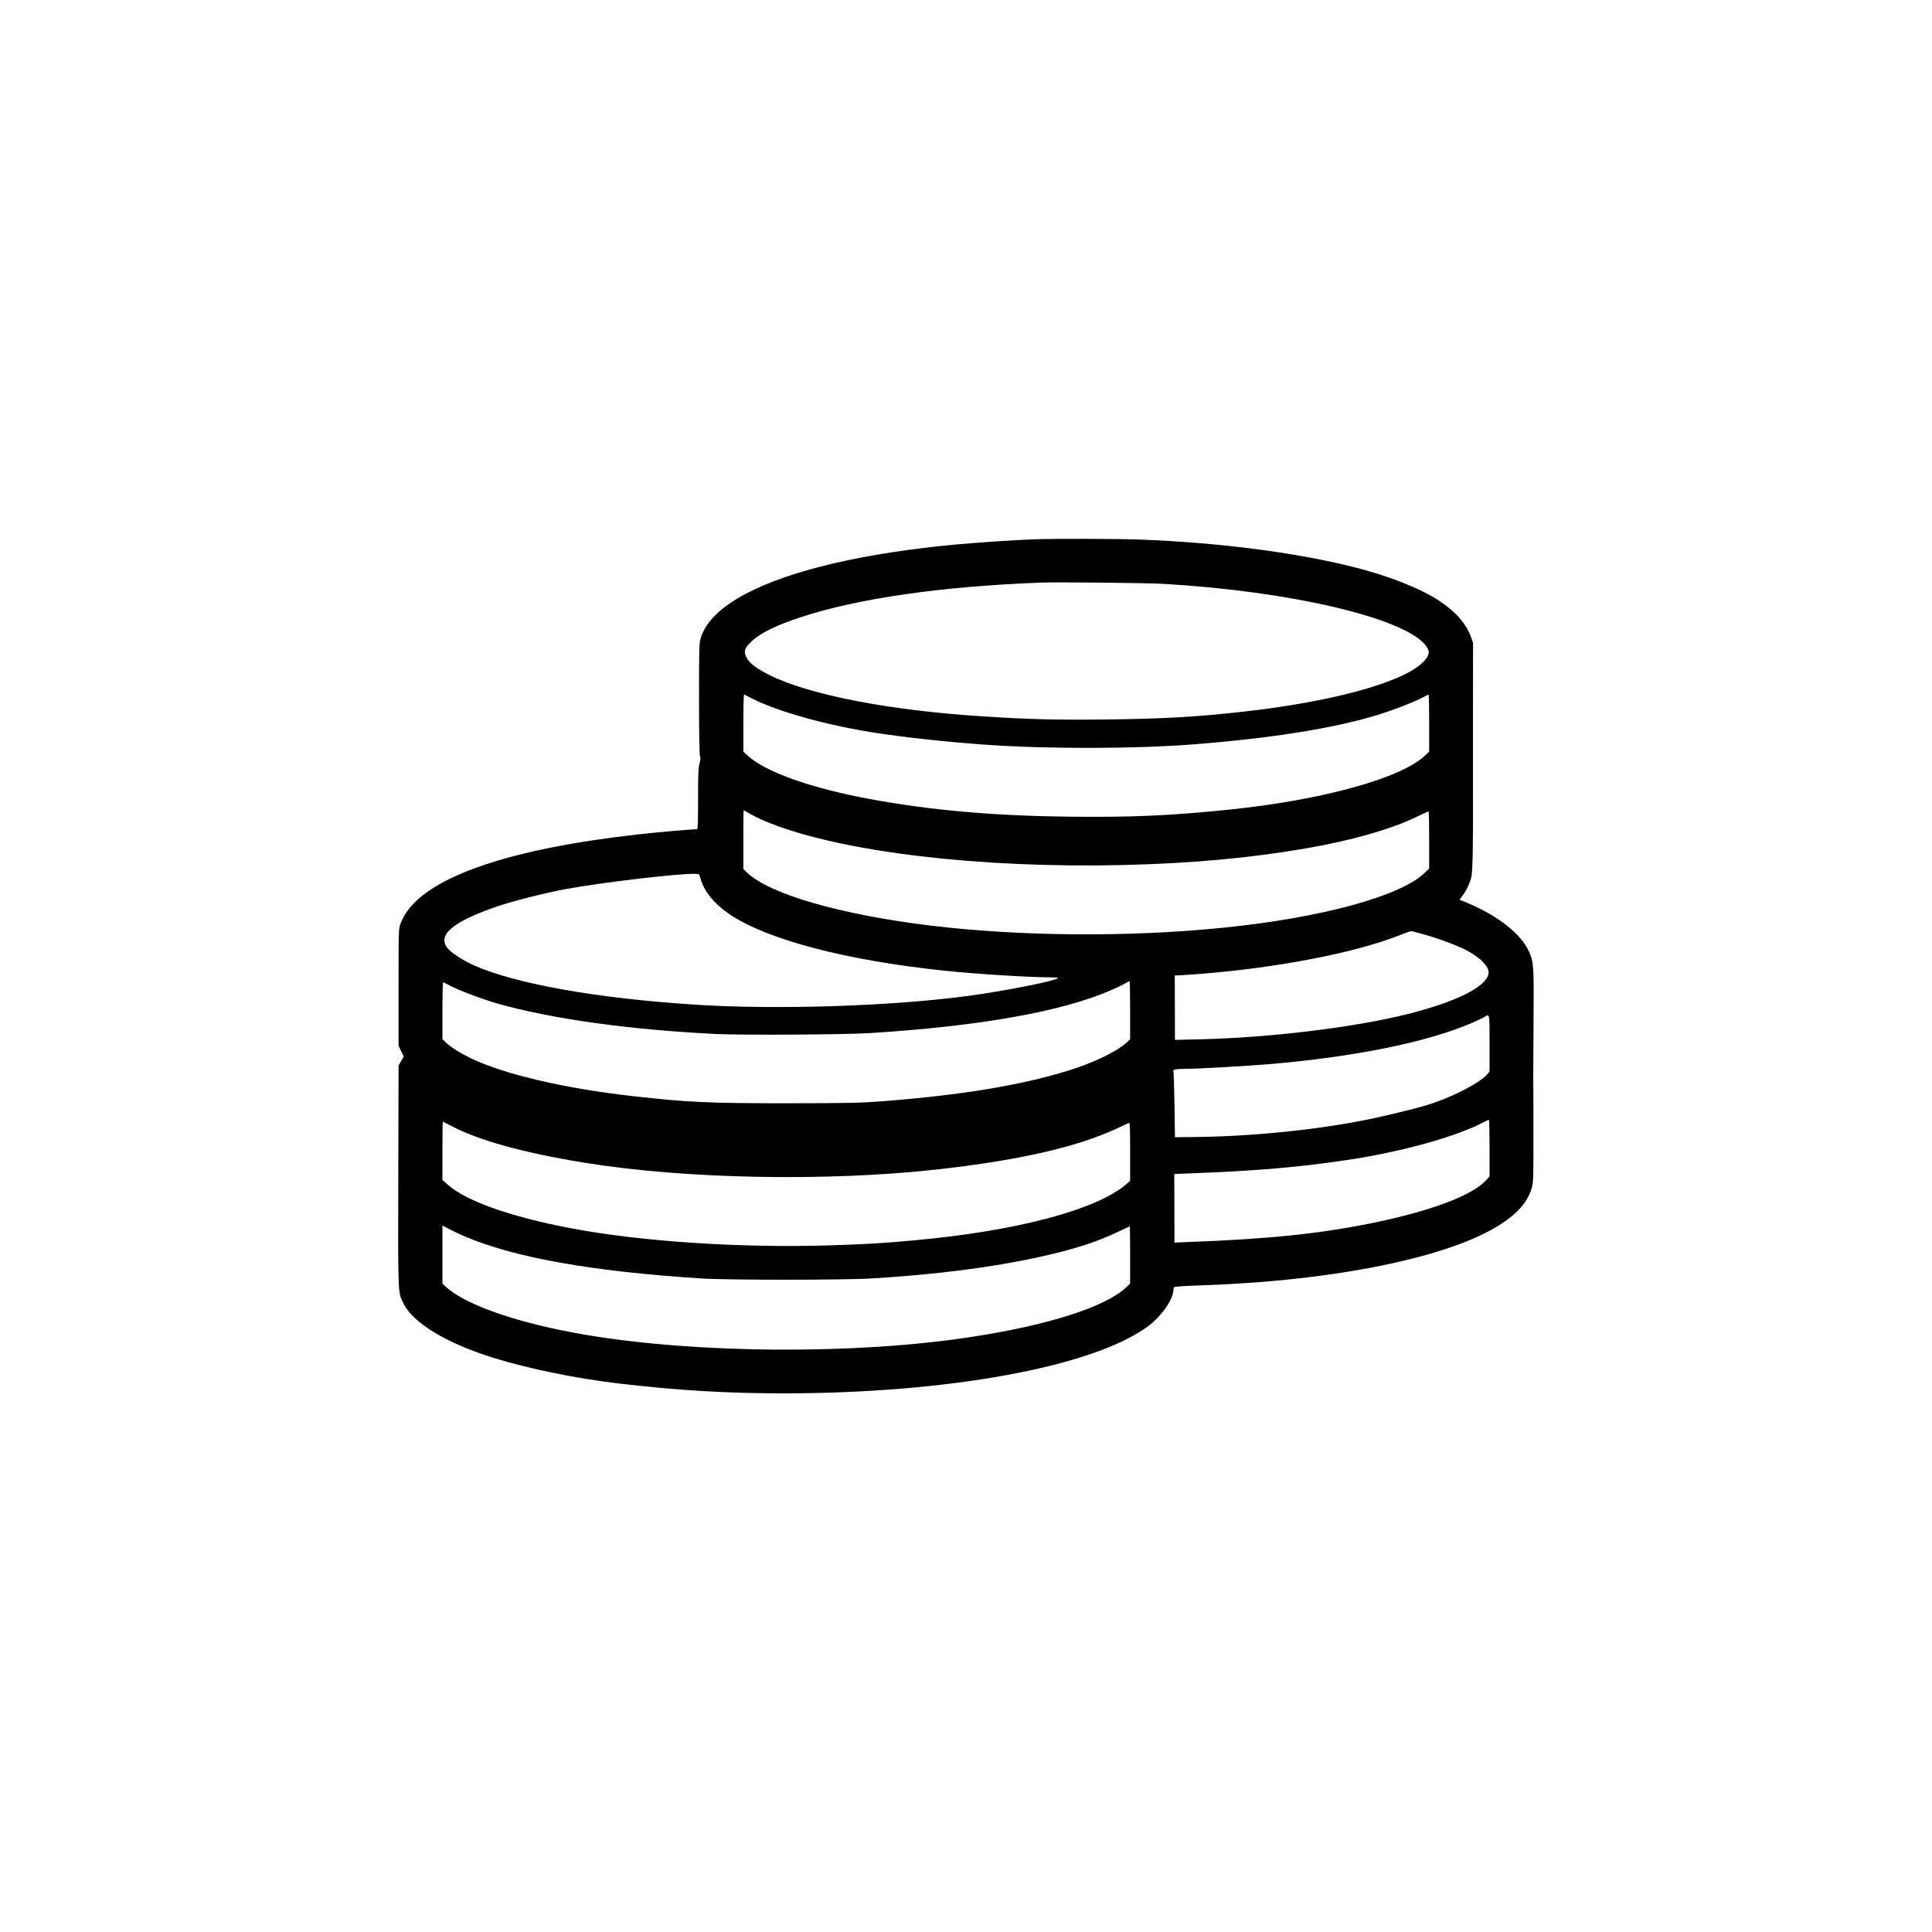 <?xml version="1.0" standalone="no"?>
<!DOCTYPE svg PUBLIC "-//W3C//DTD SVG 20010904//EN"
 "http://www.w3.org/TR/2001/REC-SVG-20010904/DTD/svg10.dtd">
<svg version="1.0" xmlns="http://www.w3.org/2000/svg"
 width="2048pt" height="2048pt" viewBox="0 0 2048 2048"
 preserveAspectRatio="xMidYMid meet">
<g transform="translate(0,2048) scale(0.1,-0.1)"
fill="#000000" stroke="none">
<path d="M10960 14763 c-166 -5 -598 -34 -815 -54 -981 -90 -1761 -272 -2235
-521 -265 -139 -428 -298 -480 -466 -19 -61 -20 -94 -20 -647 0 -369 4 -593
10 -610 8 -20 6 -40 -5 -78 -12 -41 -15 -115 -15 -374 0 -252 -3 -323 -12
-323 -52 0 -454 -35 -633 -56 -1340 -151 -2191 -439 -2451 -831 -19 -29 -45
-79 -57 -111 -22 -56 -22 -63 -22 -677 l0 -620 27 -57 27 -58 -27 -47 -27 -48
-3 -1174 c-3 -1283 -5 -1225 55 -1348 103 -209 458 -423 958 -578 372 -115
866 -216 1320 -270 629 -74 1141 -105 1755 -105 1737 0 3266 280 3850 704 151
109 280 294 280 401 0 22 5 24 63 29 34 3 139 8 232 11 1413 47 2639 298 3177
650 178 117 277 231 321 369 22 70 22 80 22 606 0 294 -1 549 -2 565 0 17 1
282 3 591 5 610 3 643 -50 761 -85 185 -325 374 -647 510 l-87 37 27 36 c38
47 76 123 95 191 17 57 22 286 20 959 0 157 0 566 0 910 l1 625 -23 65 c-50
138 -160 264 -332 379 -207 138 -573 280 -971 375 -611 147 -1402 246 -2194
276 -239 9 -904 11 -1135 3z m1370 -472 c1327 -76 2526 -353 2774 -642 63 -74
54 -124 -40 -207 -230 -206 -974 -405 -1884 -506 -500 -56 -852 -76 -1465 -83
-506 -6 -816 2 -1295 33 -983 62 -1832 226 -2255 434 -146 72 -224 132 -254
194 -30 60 -18 97 52 163 100 95 259 173 527 261 608 199 1482 325 2540 366
171 7 1120 -3 1300 -13z m-4365 -1212 c273 -141 799 -288 1320 -368 316 -49
763 -97 1160 -125 657 -47 1583 -45 2215 4 823 65 1482 170 1945 312 154 47
361 126 450 172 44 22 83 42 88 44 4 2 7 -133 7 -301 l0 -304 -47 -45 c-261
-242 -1096 -471 -2088 -572 -617 -63 -1030 -81 -1700 -73 -795 10 -1451 68
-2095 187 -614 113 -1098 284 -1288 455 l-52 47 0 305 c0 167 3 303 8 301 4
-2 39 -19 77 -39z m1 -1234 c43 -25 136 -68 207 -95 778 -304 2216 -474 3720
-440 725 17 1348 73 1946 176 481 82 912 205 1177 335 67 32 124 59 128 59 3
0 6 -136 6 -303 l0 -303 -47 -46 c-252 -247 -1099 -478 -2135 -582 -1008 -102
-2154 -93 -3116 24 -947 116 -1693 332 -1933 560 l-39 37 0 311 c0 172 1 312
3 312 2 0 39 -20 83 -45z m-540 -678 c34 -133 149 -272 314 -383 402 -267
1229 -484 2265 -593 327 -35 904 -71 1123 -71 60 0 92 -4 87 -9 -31 -30 -551
-133 -930 -185 -818 -112 -2045 -152 -2915 -96 -1041 67 -1900 220 -2344 416
-125 56 -255 141 -289 192 -97 139 73 276 543 437 157 53 513 143 715 180 401
73 1201 167 1374 162 45 -2 45 -2 57 -50z m7629 -581 c187 -50 415 -136 515
-193 131 -75 210 -158 210 -221 0 -140 -329 -309 -860 -442 -563 -141 -1460
-250 -2195 -267 l-270 -6 -1 341 -1 342 26 0 c14 0 116 7 226 15 823 63 1650
222 2126 409 62 24 119 45 124 45 6 1 51 -10 100 -23z m-3075 -814 l0 -308
-32 -31 c-109 -101 -364 -224 -643 -308 -505 -153 -1117 -253 -1930 -317 -253
-20 -352 -22 -1020 -23 -850 0 -1056 9 -1650 76 -709 79 -1360 231 -1710 399
-118 57 -215 118 -267 168 l-38 36 0 304 c0 167 3 302 8 300 4 -2 34 -17 67
-34 101 -53 339 -143 498 -189 578 -165 1406 -281 2333 -326 280 -13 1361 -7
1629 10 1173 74 2043 229 2565 460 52 23 113 52 135 65 22 13 43 25 48 25 4 1
7 -138 7 -307z m3810 -351 l0 -299 -25 -30 c-80 -95 -390 -252 -650 -330 -122
-36 -424 -110 -605 -147 -541 -111 -1237 -182 -1855 -188 l-200 -2 -5 345 c-3
190 -8 350 -12 356 -10 16 36 24 133 24 126 0 634 29 889 50 894 76 1655 230
2125 429 66 28 134 60 150 70 57 37 55 46 55 -278z m0 -1111 l0 -299 -32 -37
c-145 -165 -596 -335 -1233 -463 -539 -109 -1090 -166 -1912 -196 l-163 -7 -1
296 c0 163 0 326 -1 364 l0 67 173 7 c695 27 1102 61 1609 134 597 85 1199
250 1505 412 22 12 43 21 48 22 4 0 7 -135 7 -300z m-11018 241 c292 -157 769
-290 1423 -396 1070 -174 2574 -202 3755 -70 845 95 1457 234 1875 426 72 33
136 63 143 66 9 4 12 -61 12 -305 l0 -310 -35 -30 c-312 -275 -1171 -503
-2265 -601 -339 -31 -481 -39 -875 -52 -955 -30 -2012 40 -2758 182 -637 121
-1107 288 -1302 462 l-55 49 0 309 c0 170 2 309 4 309 3 0 37 -18 78 -39z
m166 -1182 c531 -223 1339 -366 2492 -441 266 -18 1519 -18 1810 0 683 41
1283 118 1780 228 367 81 599 156 829 265 68 32 125 59 127 59 2 0 4 -136 4
-303 l0 -303 -37 -36 c-220 -211 -824 -405 -1658 -532 -1222 -186 -2892 -176
-4080 25 -689 117 -1250 307 -1468 499 l-47 42 0 308 0 309 85 -44 c47 -24
120 -58 163 -76z"/>
</g>
</svg>
